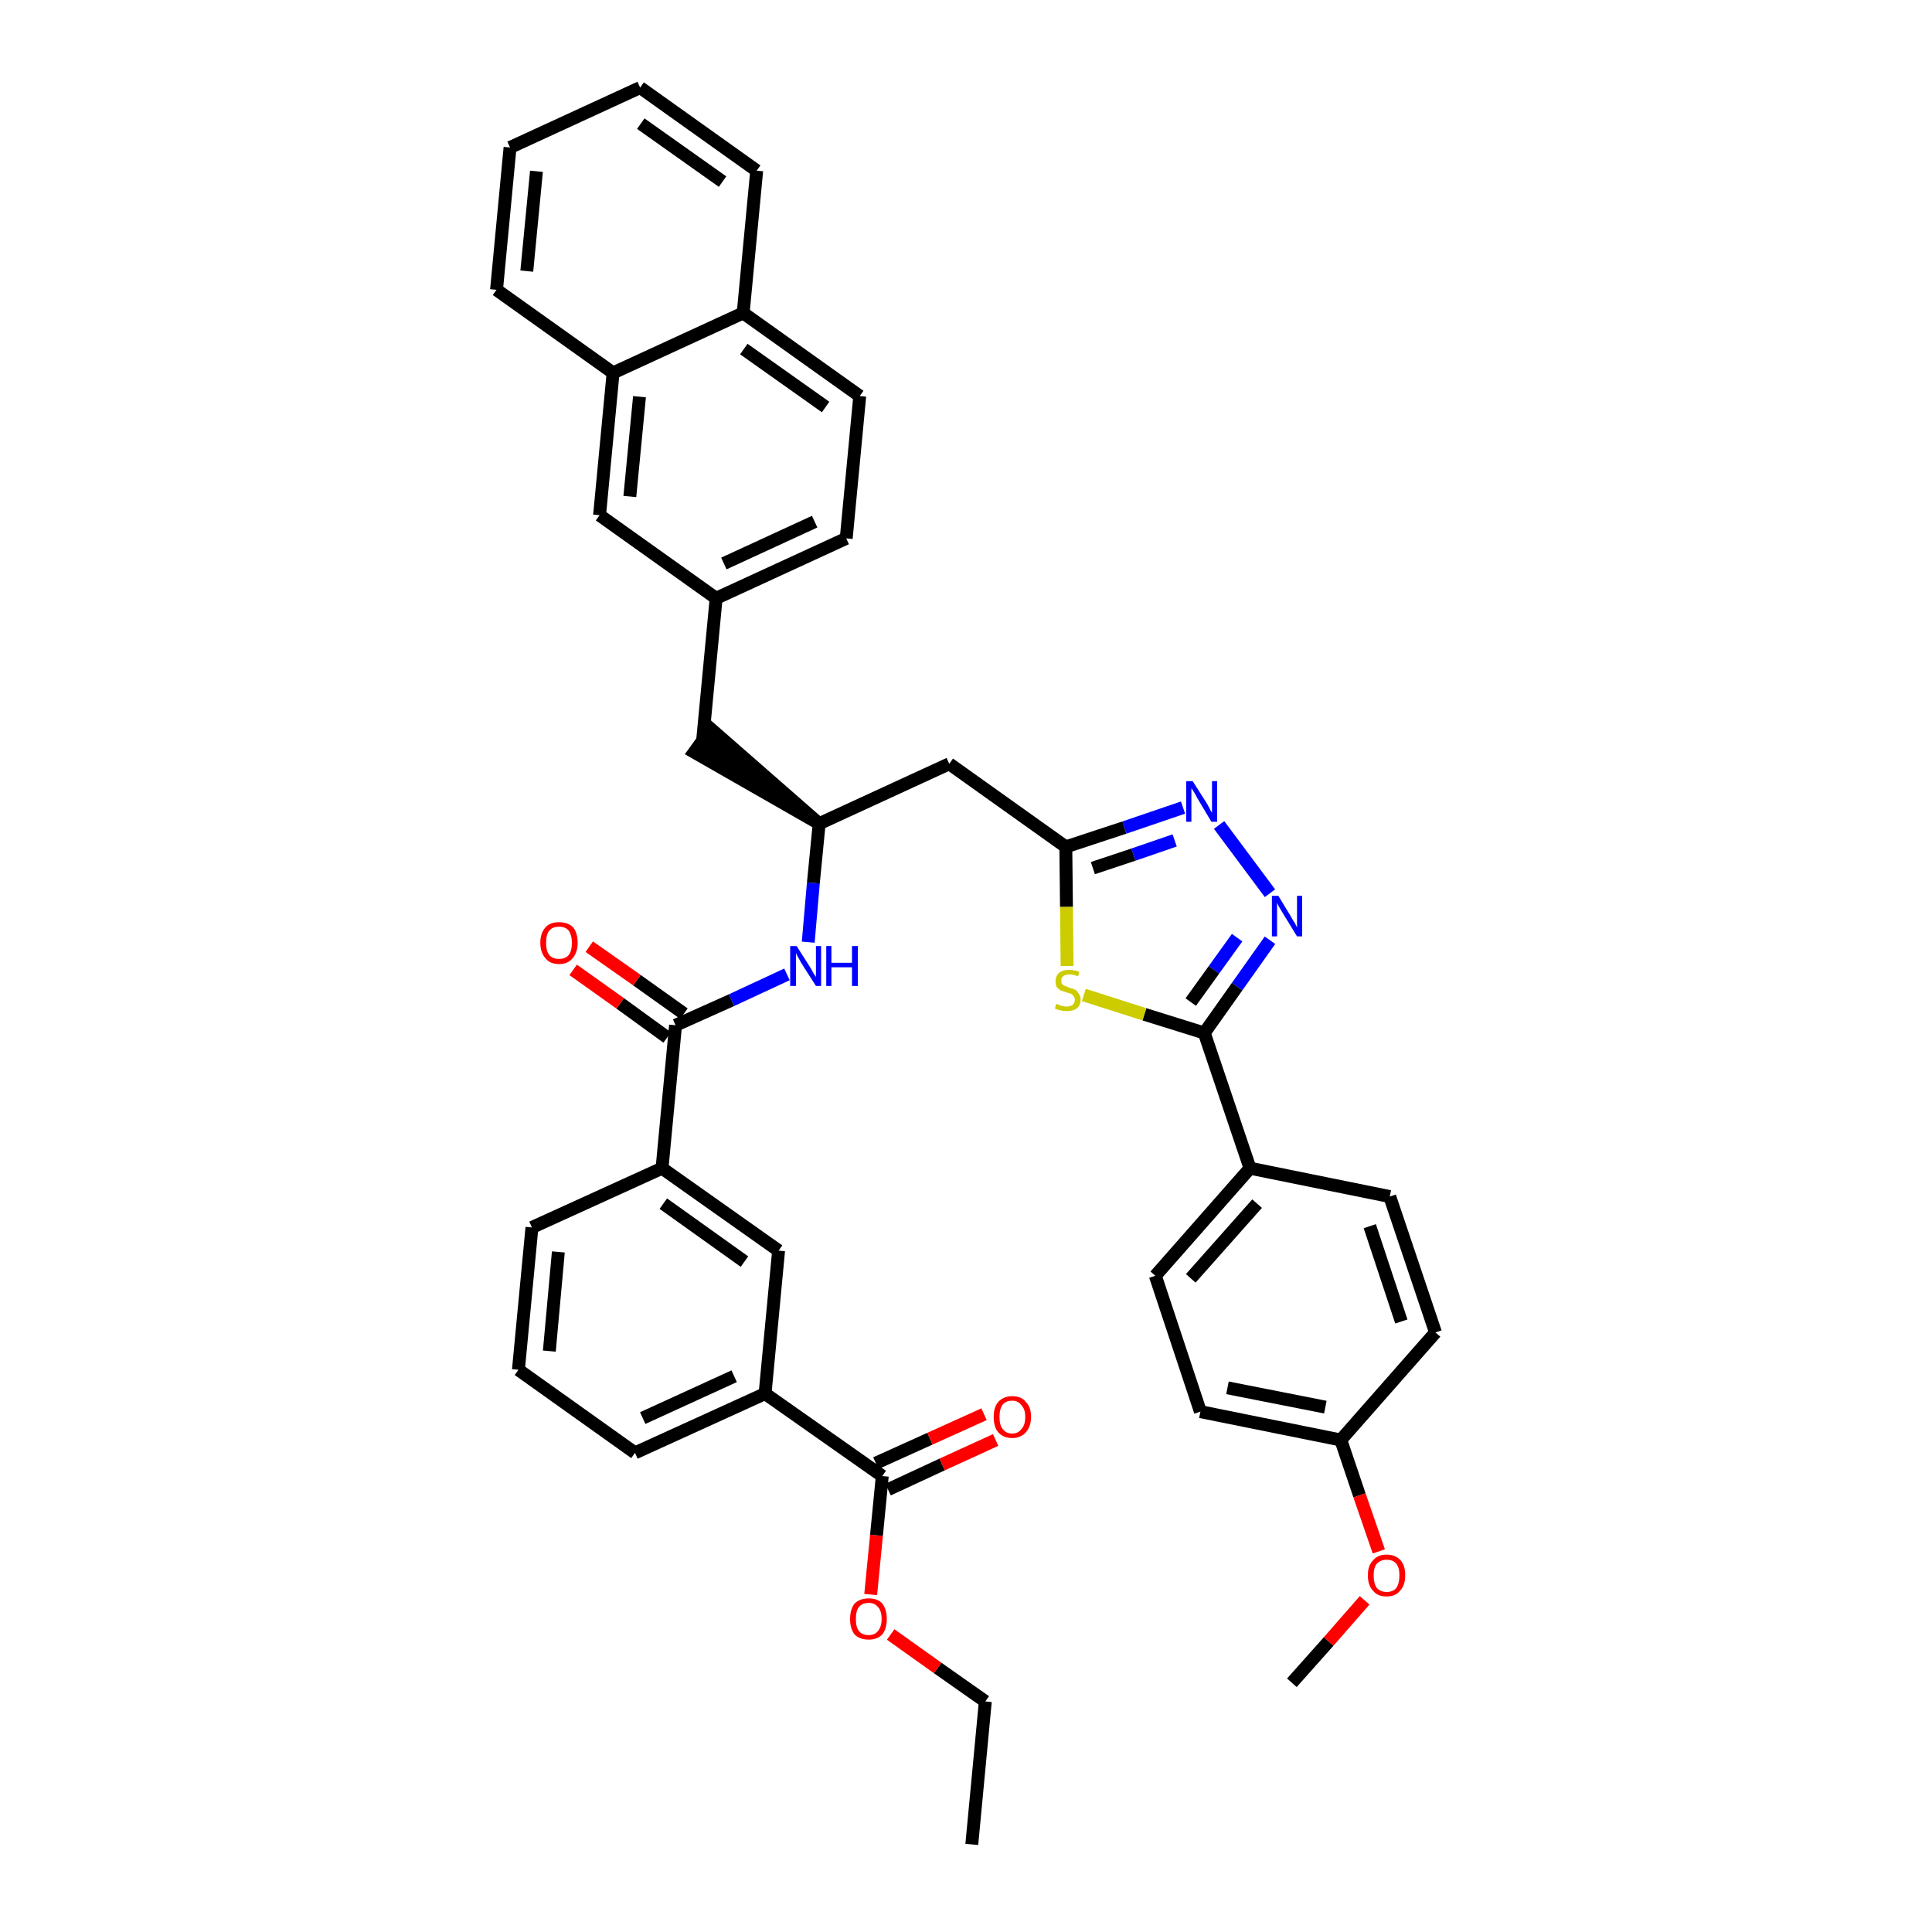 <?xml version='1.0' encoding='iso-8859-1'?>
<svg version='1.1' baseProfile='full'
              xmlns='http://www.w3.org/2000/svg'
                      xmlns:rdkit='http://www.rdkit.org/xml'
                      xmlns:xlink='http://www.w3.org/1999/xlink'
                  xml:space='preserve'
width='300px' height='300px' viewBox='0 0 300 300'>
<!-- END OF HEADER -->
<path class='bond-0 atom-0 atom-1' d='M 150.9,286.4 L 153.0,264.2' style='fill:none;fill-rule:evenodd;stroke:#000000;stroke-width:2.0px;stroke-linecap:butt;stroke-linejoin:miter;stroke-opacity:1' />
<path class='bond-1 atom-1 atom-2' d='M 153.0,264.2 L 145.6,259.0' style='fill:none;fill-rule:evenodd;stroke:#000000;stroke-width:2.0px;stroke-linecap:butt;stroke-linejoin:miter;stroke-opacity:1' />
<path class='bond-1 atom-1 atom-2' d='M 145.6,259.0 L 138.3,253.8' style='fill:none;fill-rule:evenodd;stroke:#FF0000;stroke-width:2.0px;stroke-linecap:butt;stroke-linejoin:miter;stroke-opacity:1' />
<path class='bond-2 atom-2 atom-3' d='M 135.2,247.6 L 136.1,238.4' style='fill:none;fill-rule:evenodd;stroke:#FF0000;stroke-width:2.0px;stroke-linecap:butt;stroke-linejoin:miter;stroke-opacity:1' />
<path class='bond-2 atom-2 atom-3' d='M 136.1,238.4 L 137.0,229.2' style='fill:none;fill-rule:evenodd;stroke:#000000;stroke-width:2.0px;stroke-linecap:butt;stroke-linejoin:miter;stroke-opacity:1' />
<path class='bond-3 atom-3 atom-4' d='M 137.9,231.3 L 146.3,227.4' style='fill:none;fill-rule:evenodd;stroke:#000000;stroke-width:2.0px;stroke-linecap:butt;stroke-linejoin:miter;stroke-opacity:1' />
<path class='bond-3 atom-3 atom-4' d='M 146.3,227.4 L 154.6,223.6' style='fill:none;fill-rule:evenodd;stroke:#FF0000;stroke-width:2.0px;stroke-linecap:butt;stroke-linejoin:miter;stroke-opacity:1' />
<path class='bond-3 atom-3 atom-4' d='M 136.0,227.2 L 144.4,223.4' style='fill:none;fill-rule:evenodd;stroke:#000000;stroke-width:2.0px;stroke-linecap:butt;stroke-linejoin:miter;stroke-opacity:1' />
<path class='bond-3 atom-3 atom-4' d='M 144.4,223.4 L 152.8,219.6' style='fill:none;fill-rule:evenodd;stroke:#FF0000;stroke-width:2.0px;stroke-linecap:butt;stroke-linejoin:miter;stroke-opacity:1' />
<path class='bond-4 atom-3 atom-5' d='M 137.0,229.2 L 118.8,216.4' style='fill:none;fill-rule:evenodd;stroke:#000000;stroke-width:2.0px;stroke-linecap:butt;stroke-linejoin:miter;stroke-opacity:1' />
<path class='bond-5 atom-5 atom-6' d='M 118.8,216.4 L 98.6,225.6' style='fill:none;fill-rule:evenodd;stroke:#000000;stroke-width:2.0px;stroke-linecap:butt;stroke-linejoin:miter;stroke-opacity:1' />
<path class='bond-5 atom-5 atom-6' d='M 114.0,213.7 L 99.8,220.2' style='fill:none;fill-rule:evenodd;stroke:#000000;stroke-width:2.0px;stroke-linecap:butt;stroke-linejoin:miter;stroke-opacity:1' />
<path class='bond-39 atom-39 atom-5' d='M 120.9,194.2 L 118.8,216.4' style='fill:none;fill-rule:evenodd;stroke:#000000;stroke-width:2.0px;stroke-linecap:butt;stroke-linejoin:miter;stroke-opacity:1' />
<path class='bond-6 atom-6 atom-7' d='M 98.6,225.6 L 80.5,212.7' style='fill:none;fill-rule:evenodd;stroke:#000000;stroke-width:2.0px;stroke-linecap:butt;stroke-linejoin:miter;stroke-opacity:1' />
<path class='bond-7 atom-7 atom-8' d='M 80.5,212.7 L 82.6,190.6' style='fill:none;fill-rule:evenodd;stroke:#000000;stroke-width:2.0px;stroke-linecap:butt;stroke-linejoin:miter;stroke-opacity:1' />
<path class='bond-7 atom-7 atom-8' d='M 85.3,209.8 L 86.7,194.4' style='fill:none;fill-rule:evenodd;stroke:#000000;stroke-width:2.0px;stroke-linecap:butt;stroke-linejoin:miter;stroke-opacity:1' />
<path class='bond-8 atom-8 atom-9' d='M 82.6,190.6 L 102.8,181.4' style='fill:none;fill-rule:evenodd;stroke:#000000;stroke-width:2.0px;stroke-linecap:butt;stroke-linejoin:miter;stroke-opacity:1' />
<path class='bond-9 atom-9 atom-10' d='M 102.8,181.4 L 104.9,159.2' style='fill:none;fill-rule:evenodd;stroke:#000000;stroke-width:2.0px;stroke-linecap:butt;stroke-linejoin:miter;stroke-opacity:1' />
<path class='bond-38 atom-9 atom-39' d='M 102.8,181.4 L 120.9,194.2' style='fill:none;fill-rule:evenodd;stroke:#000000;stroke-width:2.0px;stroke-linecap:butt;stroke-linejoin:miter;stroke-opacity:1' />
<path class='bond-38 atom-9 atom-39' d='M 103.0,186.9 L 115.6,195.9' style='fill:none;fill-rule:evenodd;stroke:#000000;stroke-width:2.0px;stroke-linecap:butt;stroke-linejoin:miter;stroke-opacity:1' />
<path class='bond-10 atom-10 atom-11' d='M 106.2,157.4 L 98.9,152.2' style='fill:none;fill-rule:evenodd;stroke:#000000;stroke-width:2.0px;stroke-linecap:butt;stroke-linejoin:miter;stroke-opacity:1' />
<path class='bond-10 atom-10 atom-11' d='M 98.9,152.2 L 91.5,147.0' style='fill:none;fill-rule:evenodd;stroke:#FF0000;stroke-width:2.0px;stroke-linecap:butt;stroke-linejoin:miter;stroke-opacity:1' />
<path class='bond-10 atom-10 atom-11' d='M 103.6,161.1 L 96.3,155.8' style='fill:none;fill-rule:evenodd;stroke:#000000;stroke-width:2.0px;stroke-linecap:butt;stroke-linejoin:miter;stroke-opacity:1' />
<path class='bond-10 atom-10 atom-11' d='M 96.3,155.8 L 89.0,150.6' style='fill:none;fill-rule:evenodd;stroke:#FF0000;stroke-width:2.0px;stroke-linecap:butt;stroke-linejoin:miter;stroke-opacity:1' />
<path class='bond-11 atom-10 atom-12' d='M 104.9,159.2 L 113.6,155.3' style='fill:none;fill-rule:evenodd;stroke:#000000;stroke-width:2.0px;stroke-linecap:butt;stroke-linejoin:miter;stroke-opacity:1' />
<path class='bond-11 atom-10 atom-12' d='M 113.6,155.3 L 122.2,151.3' style='fill:none;fill-rule:evenodd;stroke:#0000FF;stroke-width:2.0px;stroke-linecap:butt;stroke-linejoin:miter;stroke-opacity:1' />
<path class='bond-12 atom-12 atom-13' d='M 125.5,146.3 L 126.3,137.1' style='fill:none;fill-rule:evenodd;stroke:#0000FF;stroke-width:2.0px;stroke-linecap:butt;stroke-linejoin:miter;stroke-opacity:1' />
<path class='bond-12 atom-12 atom-13' d='M 126.3,137.1 L 127.2,127.9' style='fill:none;fill-rule:evenodd;stroke:#000000;stroke-width:2.0px;stroke-linecap:butt;stroke-linejoin:miter;stroke-opacity:1' />
<path class='bond-13 atom-13 atom-14' d='M 127.2,127.9 L 110.4,113.2 L 107.8,116.8 Z' style='fill:#000000;fill-rule:evenodd;fill-opacity:1;stroke:#000000;stroke-width:2.0px;stroke-linecap:butt;stroke-linejoin:miter;stroke-opacity:1;' />
<path class='bond-24 atom-13 atom-25' d='M 127.2,127.9 L 147.4,118.6' style='fill:none;fill-rule:evenodd;stroke:#000000;stroke-width:2.0px;stroke-linecap:butt;stroke-linejoin:miter;stroke-opacity:1' />
<path class='bond-14 atom-14 atom-15' d='M 109.1,115.0 L 111.2,92.9' style='fill:none;fill-rule:evenodd;stroke:#000000;stroke-width:2.0px;stroke-linecap:butt;stroke-linejoin:miter;stroke-opacity:1' />
<path class='bond-15 atom-15 atom-16' d='M 111.2,92.9 L 131.4,83.6' style='fill:none;fill-rule:evenodd;stroke:#000000;stroke-width:2.0px;stroke-linecap:butt;stroke-linejoin:miter;stroke-opacity:1' />
<path class='bond-15 atom-15 atom-16' d='M 112.4,87.5 L 126.5,81.0' style='fill:none;fill-rule:evenodd;stroke:#000000;stroke-width:2.0px;stroke-linecap:butt;stroke-linejoin:miter;stroke-opacity:1' />
<path class='bond-40 atom-24 atom-15' d='M 93.1,80.0 L 111.2,92.9' style='fill:none;fill-rule:evenodd;stroke:#000000;stroke-width:2.0px;stroke-linecap:butt;stroke-linejoin:miter;stroke-opacity:1' />
<path class='bond-16 atom-16 atom-17' d='M 131.4,83.6 L 133.5,61.5' style='fill:none;fill-rule:evenodd;stroke:#000000;stroke-width:2.0px;stroke-linecap:butt;stroke-linejoin:miter;stroke-opacity:1' />
<path class='bond-17 atom-17 atom-18' d='M 133.5,61.5 L 115.4,48.6' style='fill:none;fill-rule:evenodd;stroke:#000000;stroke-width:2.0px;stroke-linecap:butt;stroke-linejoin:miter;stroke-opacity:1' />
<path class='bond-17 atom-17 atom-18' d='M 128.2,63.2 L 115.5,54.2' style='fill:none;fill-rule:evenodd;stroke:#000000;stroke-width:2.0px;stroke-linecap:butt;stroke-linejoin:miter;stroke-opacity:1' />
<path class='bond-18 atom-18 atom-19' d='M 115.4,48.6 L 117.5,26.5' style='fill:none;fill-rule:evenodd;stroke:#000000;stroke-width:2.0px;stroke-linecap:butt;stroke-linejoin:miter;stroke-opacity:1' />
<path class='bond-42 atom-23 atom-18' d='M 95.2,57.9 L 115.4,48.6' style='fill:none;fill-rule:evenodd;stroke:#000000;stroke-width:2.0px;stroke-linecap:butt;stroke-linejoin:miter;stroke-opacity:1' />
<path class='bond-19 atom-19 atom-20' d='M 117.5,26.5 L 99.4,13.6' style='fill:none;fill-rule:evenodd;stroke:#000000;stroke-width:2.0px;stroke-linecap:butt;stroke-linejoin:miter;stroke-opacity:1' />
<path class='bond-19 atom-19 atom-20' d='M 112.2,28.2 L 99.5,19.2' style='fill:none;fill-rule:evenodd;stroke:#000000;stroke-width:2.0px;stroke-linecap:butt;stroke-linejoin:miter;stroke-opacity:1' />
<path class='bond-20 atom-20 atom-21' d='M 99.4,13.6 L 79.2,22.9' style='fill:none;fill-rule:evenodd;stroke:#000000;stroke-width:2.0px;stroke-linecap:butt;stroke-linejoin:miter;stroke-opacity:1' />
<path class='bond-21 atom-21 atom-22' d='M 79.2,22.9 L 77.1,45.0' style='fill:none;fill-rule:evenodd;stroke:#000000;stroke-width:2.0px;stroke-linecap:butt;stroke-linejoin:miter;stroke-opacity:1' />
<path class='bond-21 atom-21 atom-22' d='M 83.3,26.6 L 81.8,42.1' style='fill:none;fill-rule:evenodd;stroke:#000000;stroke-width:2.0px;stroke-linecap:butt;stroke-linejoin:miter;stroke-opacity:1' />
<path class='bond-22 atom-22 atom-23' d='M 77.1,45.0 L 95.2,57.9' style='fill:none;fill-rule:evenodd;stroke:#000000;stroke-width:2.0px;stroke-linecap:butt;stroke-linejoin:miter;stroke-opacity:1' />
<path class='bond-23 atom-23 atom-24' d='M 95.2,57.9 L 93.1,80.0' style='fill:none;fill-rule:evenodd;stroke:#000000;stroke-width:2.0px;stroke-linecap:butt;stroke-linejoin:miter;stroke-opacity:1' />
<path class='bond-23 atom-23 atom-24' d='M 99.3,61.6 L 97.8,77.1' style='fill:none;fill-rule:evenodd;stroke:#000000;stroke-width:2.0px;stroke-linecap:butt;stroke-linejoin:miter;stroke-opacity:1' />
<path class='bond-25 atom-25 atom-26' d='M 147.4,118.6 L 165.5,131.5' style='fill:none;fill-rule:evenodd;stroke:#000000;stroke-width:2.0px;stroke-linecap:butt;stroke-linejoin:miter;stroke-opacity:1' />
<path class='bond-26 atom-26 atom-27' d='M 165.5,131.5 L 174.6,128.5' style='fill:none;fill-rule:evenodd;stroke:#000000;stroke-width:2.0px;stroke-linecap:butt;stroke-linejoin:miter;stroke-opacity:1' />
<path class='bond-26 atom-26 atom-27' d='M 174.6,128.5 L 183.7,125.4' style='fill:none;fill-rule:evenodd;stroke:#0000FF;stroke-width:2.0px;stroke-linecap:butt;stroke-linejoin:miter;stroke-opacity:1' />
<path class='bond-26 atom-26 atom-27' d='M 169.7,134.8 L 176.0,132.7' style='fill:none;fill-rule:evenodd;stroke:#000000;stroke-width:2.0px;stroke-linecap:butt;stroke-linejoin:miter;stroke-opacity:1' />
<path class='bond-26 atom-26 atom-27' d='M 176.0,132.7 L 182.4,130.5' style='fill:none;fill-rule:evenodd;stroke:#0000FF;stroke-width:2.0px;stroke-linecap:butt;stroke-linejoin:miter;stroke-opacity:1' />
<path class='bond-41 atom-38 atom-26' d='M 165.7,150.0 L 165.6,140.8' style='fill:none;fill-rule:evenodd;stroke:#CCCC00;stroke-width:2.0px;stroke-linecap:butt;stroke-linejoin:miter;stroke-opacity:1' />
<path class='bond-41 atom-38 atom-26' d='M 165.6,140.8 L 165.5,131.5' style='fill:none;fill-rule:evenodd;stroke:#000000;stroke-width:2.0px;stroke-linecap:butt;stroke-linejoin:miter;stroke-opacity:1' />
<path class='bond-27 atom-27 atom-28' d='M 189.3,128.1 L 197.2,138.7' style='fill:none;fill-rule:evenodd;stroke:#0000FF;stroke-width:2.0px;stroke-linecap:butt;stroke-linejoin:miter;stroke-opacity:1' />
<path class='bond-28 atom-28 atom-29' d='M 197.2,146.0 L 192.1,153.2' style='fill:none;fill-rule:evenodd;stroke:#0000FF;stroke-width:2.0px;stroke-linecap:butt;stroke-linejoin:miter;stroke-opacity:1' />
<path class='bond-28 atom-28 atom-29' d='M 192.1,153.2 L 187.0,160.4' style='fill:none;fill-rule:evenodd;stroke:#000000;stroke-width:2.0px;stroke-linecap:butt;stroke-linejoin:miter;stroke-opacity:1' />
<path class='bond-28 atom-28 atom-29' d='M 192.1,145.6 L 188.5,150.6' style='fill:none;fill-rule:evenodd;stroke:#0000FF;stroke-width:2.0px;stroke-linecap:butt;stroke-linejoin:miter;stroke-opacity:1' />
<path class='bond-28 atom-28 atom-29' d='M 188.5,150.6 L 184.9,155.6' style='fill:none;fill-rule:evenodd;stroke:#000000;stroke-width:2.0px;stroke-linecap:butt;stroke-linejoin:miter;stroke-opacity:1' />
<path class='bond-29 atom-29 atom-30' d='M 187.0,160.4 L 194.1,181.4' style='fill:none;fill-rule:evenodd;stroke:#000000;stroke-width:2.0px;stroke-linecap:butt;stroke-linejoin:miter;stroke-opacity:1' />
<path class='bond-37 atom-29 atom-38' d='M 187.0,160.4 L 177.7,157.5' style='fill:none;fill-rule:evenodd;stroke:#000000;stroke-width:2.0px;stroke-linecap:butt;stroke-linejoin:miter;stroke-opacity:1' />
<path class='bond-37 atom-29 atom-38' d='M 177.7,157.5 L 168.3,154.5' style='fill:none;fill-rule:evenodd;stroke:#CCCC00;stroke-width:2.0px;stroke-linecap:butt;stroke-linejoin:miter;stroke-opacity:1' />
<path class='bond-30 atom-30 atom-31' d='M 194.1,181.4 L 179.4,198.1' style='fill:none;fill-rule:evenodd;stroke:#000000;stroke-width:2.0px;stroke-linecap:butt;stroke-linejoin:miter;stroke-opacity:1' />
<path class='bond-30 atom-30 atom-31' d='M 195.2,186.9 L 184.9,198.5' style='fill:none;fill-rule:evenodd;stroke:#000000;stroke-width:2.0px;stroke-linecap:butt;stroke-linejoin:miter;stroke-opacity:1' />
<path class='bond-43 atom-37 atom-30' d='M 215.8,185.8 L 194.1,181.4' style='fill:none;fill-rule:evenodd;stroke:#000000;stroke-width:2.0px;stroke-linecap:butt;stroke-linejoin:miter;stroke-opacity:1' />
<path class='bond-31 atom-31 atom-32' d='M 179.4,198.1 L 186.4,219.2' style='fill:none;fill-rule:evenodd;stroke:#000000;stroke-width:2.0px;stroke-linecap:butt;stroke-linejoin:miter;stroke-opacity:1' />
<path class='bond-32 atom-32 atom-33' d='M 186.4,219.2 L 208.2,223.6' style='fill:none;fill-rule:evenodd;stroke:#000000;stroke-width:2.0px;stroke-linecap:butt;stroke-linejoin:miter;stroke-opacity:1' />
<path class='bond-32 atom-32 atom-33' d='M 190.6,215.5 L 205.8,218.5' style='fill:none;fill-rule:evenodd;stroke:#000000;stroke-width:2.0px;stroke-linecap:butt;stroke-linejoin:miter;stroke-opacity:1' />
<path class='bond-33 atom-33 atom-34' d='M 208.2,223.6 L 211.1,232.2' style='fill:none;fill-rule:evenodd;stroke:#000000;stroke-width:2.0px;stroke-linecap:butt;stroke-linejoin:miter;stroke-opacity:1' />
<path class='bond-33 atom-33 atom-34' d='M 211.1,232.2 L 214.1,240.9' style='fill:none;fill-rule:evenodd;stroke:#FF0000;stroke-width:2.0px;stroke-linecap:butt;stroke-linejoin:miter;stroke-opacity:1' />
<path class='bond-35 atom-33 atom-36' d='M 208.2,223.6 L 222.9,206.9' style='fill:none;fill-rule:evenodd;stroke:#000000;stroke-width:2.0px;stroke-linecap:butt;stroke-linejoin:miter;stroke-opacity:1' />
<path class='bond-34 atom-34 atom-35' d='M 211.9,248.5 L 206.3,254.9' style='fill:none;fill-rule:evenodd;stroke:#FF0000;stroke-width:2.0px;stroke-linecap:butt;stroke-linejoin:miter;stroke-opacity:1' />
<path class='bond-34 atom-34 atom-35' d='M 206.3,254.9 L 200.6,261.3' style='fill:none;fill-rule:evenodd;stroke:#000000;stroke-width:2.0px;stroke-linecap:butt;stroke-linejoin:miter;stroke-opacity:1' />
<path class='bond-36 atom-36 atom-37' d='M 222.9,206.9 L 215.8,185.8' style='fill:none;fill-rule:evenodd;stroke:#000000;stroke-width:2.0px;stroke-linecap:butt;stroke-linejoin:miter;stroke-opacity:1' />
<path class='bond-36 atom-36 atom-37' d='M 217.6,205.2 L 212.7,190.4' style='fill:none;fill-rule:evenodd;stroke:#000000;stroke-width:2.0px;stroke-linecap:butt;stroke-linejoin:miter;stroke-opacity:1' />
<path  class='atom-2' d='M 132.0 251.4
Q 132.0 249.9, 132.7 249.0
Q 133.5 248.2, 134.9 248.2
Q 136.3 248.2, 137.0 249.0
Q 137.7 249.9, 137.7 251.4
Q 137.7 252.9, 137.0 253.8
Q 136.2 254.6, 134.9 254.6
Q 133.5 254.6, 132.7 253.8
Q 132.0 252.9, 132.0 251.4
M 134.9 253.9
Q 135.8 253.9, 136.3 253.3
Q 136.9 252.6, 136.9 251.4
Q 136.9 250.1, 136.3 249.5
Q 135.8 248.9, 134.9 248.9
Q 133.9 248.9, 133.4 249.5
Q 132.9 250.1, 132.9 251.4
Q 132.9 252.7, 133.4 253.3
Q 133.9 253.9, 134.9 253.9
' fill='#FF0000'/>
<path  class='atom-4' d='M 154.3 220.0
Q 154.3 218.5, 155.0 217.7
Q 155.8 216.8, 157.2 216.8
Q 158.6 216.8, 159.3 217.7
Q 160.1 218.5, 160.1 220.0
Q 160.1 221.5, 159.3 222.4
Q 158.5 223.3, 157.2 223.3
Q 155.8 223.3, 155.0 222.4
Q 154.3 221.6, 154.3 220.0
M 157.2 222.6
Q 158.1 222.6, 158.6 221.9
Q 159.2 221.3, 159.2 220.0
Q 159.2 218.8, 158.6 218.2
Q 158.1 217.5, 157.2 217.5
Q 156.2 217.5, 155.7 218.1
Q 155.2 218.8, 155.2 220.0
Q 155.2 221.3, 155.7 221.9
Q 156.2 222.6, 157.2 222.6
' fill='#FF0000'/>
<path  class='atom-11' d='M 83.9 146.4
Q 83.9 144.9, 84.7 144.0
Q 85.4 143.2, 86.8 143.2
Q 88.2 143.2, 89.0 144.0
Q 89.7 144.9, 89.7 146.4
Q 89.7 147.9, 88.9 148.8
Q 88.2 149.7, 86.8 149.7
Q 85.4 149.7, 84.7 148.8
Q 83.9 147.9, 83.9 146.4
M 86.8 148.9
Q 87.8 148.9, 88.3 148.3
Q 88.8 147.7, 88.8 146.4
Q 88.8 145.2, 88.3 144.5
Q 87.8 143.9, 86.8 143.9
Q 85.8 143.9, 85.3 144.5
Q 84.8 145.1, 84.8 146.4
Q 84.8 147.7, 85.3 148.3
Q 85.8 148.9, 86.8 148.9
' fill='#FF0000'/>
<path  class='atom-12' d='M 123.7 146.9
L 125.8 150.2
Q 126.0 150.5, 126.3 151.1
Q 126.7 151.7, 126.7 151.7
L 126.7 146.9
L 127.5 146.9
L 127.5 153.1
L 126.7 153.1
L 124.4 149.5
Q 124.2 149.1, 123.9 148.6
Q 123.6 148.1, 123.6 147.9
L 123.6 153.1
L 122.7 153.1
L 122.7 146.9
L 123.7 146.9
' fill='#0000FF'/>
<path  class='atom-12' d='M 128.3 146.9
L 129.1 146.9
L 129.1 149.5
L 132.3 149.5
L 132.3 146.9
L 133.2 146.9
L 133.2 153.1
L 132.3 153.1
L 132.3 150.2
L 129.1 150.2
L 129.1 153.1
L 128.3 153.1
L 128.3 146.9
' fill='#0000FF'/>
<path  class='atom-27' d='M 185.2 121.3
L 187.3 124.6
Q 187.5 124.9, 187.8 125.5
Q 188.1 126.1, 188.2 126.2
L 188.2 121.3
L 189.0 121.3
L 189.0 127.6
L 188.1 127.6
L 185.9 123.9
Q 185.7 123.5, 185.4 123.0
Q 185.1 122.5, 185.0 122.4
L 185.0 127.6
L 184.2 127.6
L 184.2 121.3
L 185.2 121.3
' fill='#0000FF'/>
<path  class='atom-28' d='M 198.5 139.1
L 200.5 142.4
Q 200.7 142.8, 201.1 143.4
Q 201.4 144.0, 201.4 144.0
L 201.4 139.1
L 202.2 139.1
L 202.2 145.4
L 201.4 145.4
L 199.2 141.8
Q 198.9 141.3, 198.6 140.8
Q 198.4 140.4, 198.3 140.2
L 198.3 145.4
L 197.5 145.4
L 197.5 139.1
L 198.5 139.1
' fill='#0000FF'/>
<path  class='atom-34' d='M 212.4 244.6
Q 212.4 243.1, 213.2 242.3
Q 213.9 241.4, 215.3 241.4
Q 216.7 241.4, 217.5 242.3
Q 218.2 243.1, 218.2 244.6
Q 218.2 246.2, 217.4 247.0
Q 216.7 247.9, 215.3 247.9
Q 213.9 247.9, 213.2 247.0
Q 212.4 246.2, 212.4 244.6
M 215.3 247.2
Q 216.3 247.2, 216.8 246.6
Q 217.3 245.9, 217.3 244.6
Q 217.3 243.4, 216.8 242.8
Q 216.3 242.2, 215.3 242.2
Q 214.4 242.2, 213.8 242.8
Q 213.3 243.4, 213.3 244.6
Q 213.3 245.9, 213.8 246.6
Q 214.4 247.2, 215.3 247.2
' fill='#FF0000'/>
<path  class='atom-38' d='M 164.0 155.9
Q 164.1 155.9, 164.4 156.0
Q 164.6 156.2, 165.0 156.2
Q 165.3 156.3, 165.6 156.3
Q 166.2 156.3, 166.6 156.0
Q 166.9 155.7, 166.9 155.2
Q 166.9 154.9, 166.7 154.7
Q 166.6 154.5, 166.3 154.3
Q 166.0 154.2, 165.6 154.1
Q 165.0 153.9, 164.7 153.8
Q 164.4 153.6, 164.1 153.3
Q 163.9 152.9, 163.9 152.4
Q 163.9 151.6, 164.4 151.1
Q 165.0 150.6, 166.0 150.6
Q 166.8 150.6, 167.6 150.9
L 167.4 151.6
Q 166.6 151.3, 166.1 151.3
Q 165.4 151.3, 165.1 151.6
Q 164.8 151.8, 164.8 152.2
Q 164.8 152.6, 164.9 152.8
Q 165.1 153.0, 165.4 153.1
Q 165.6 153.2, 166.1 153.4
Q 166.6 153.5, 167.0 153.7
Q 167.3 153.9, 167.5 154.3
Q 167.8 154.6, 167.8 155.2
Q 167.8 156.1, 167.2 156.6
Q 166.6 157.0, 165.7 157.0
Q 165.1 157.0, 164.7 156.9
Q 164.2 156.8, 163.8 156.6
L 164.0 155.9
' fill='#CCCC00'/>
</svg>
